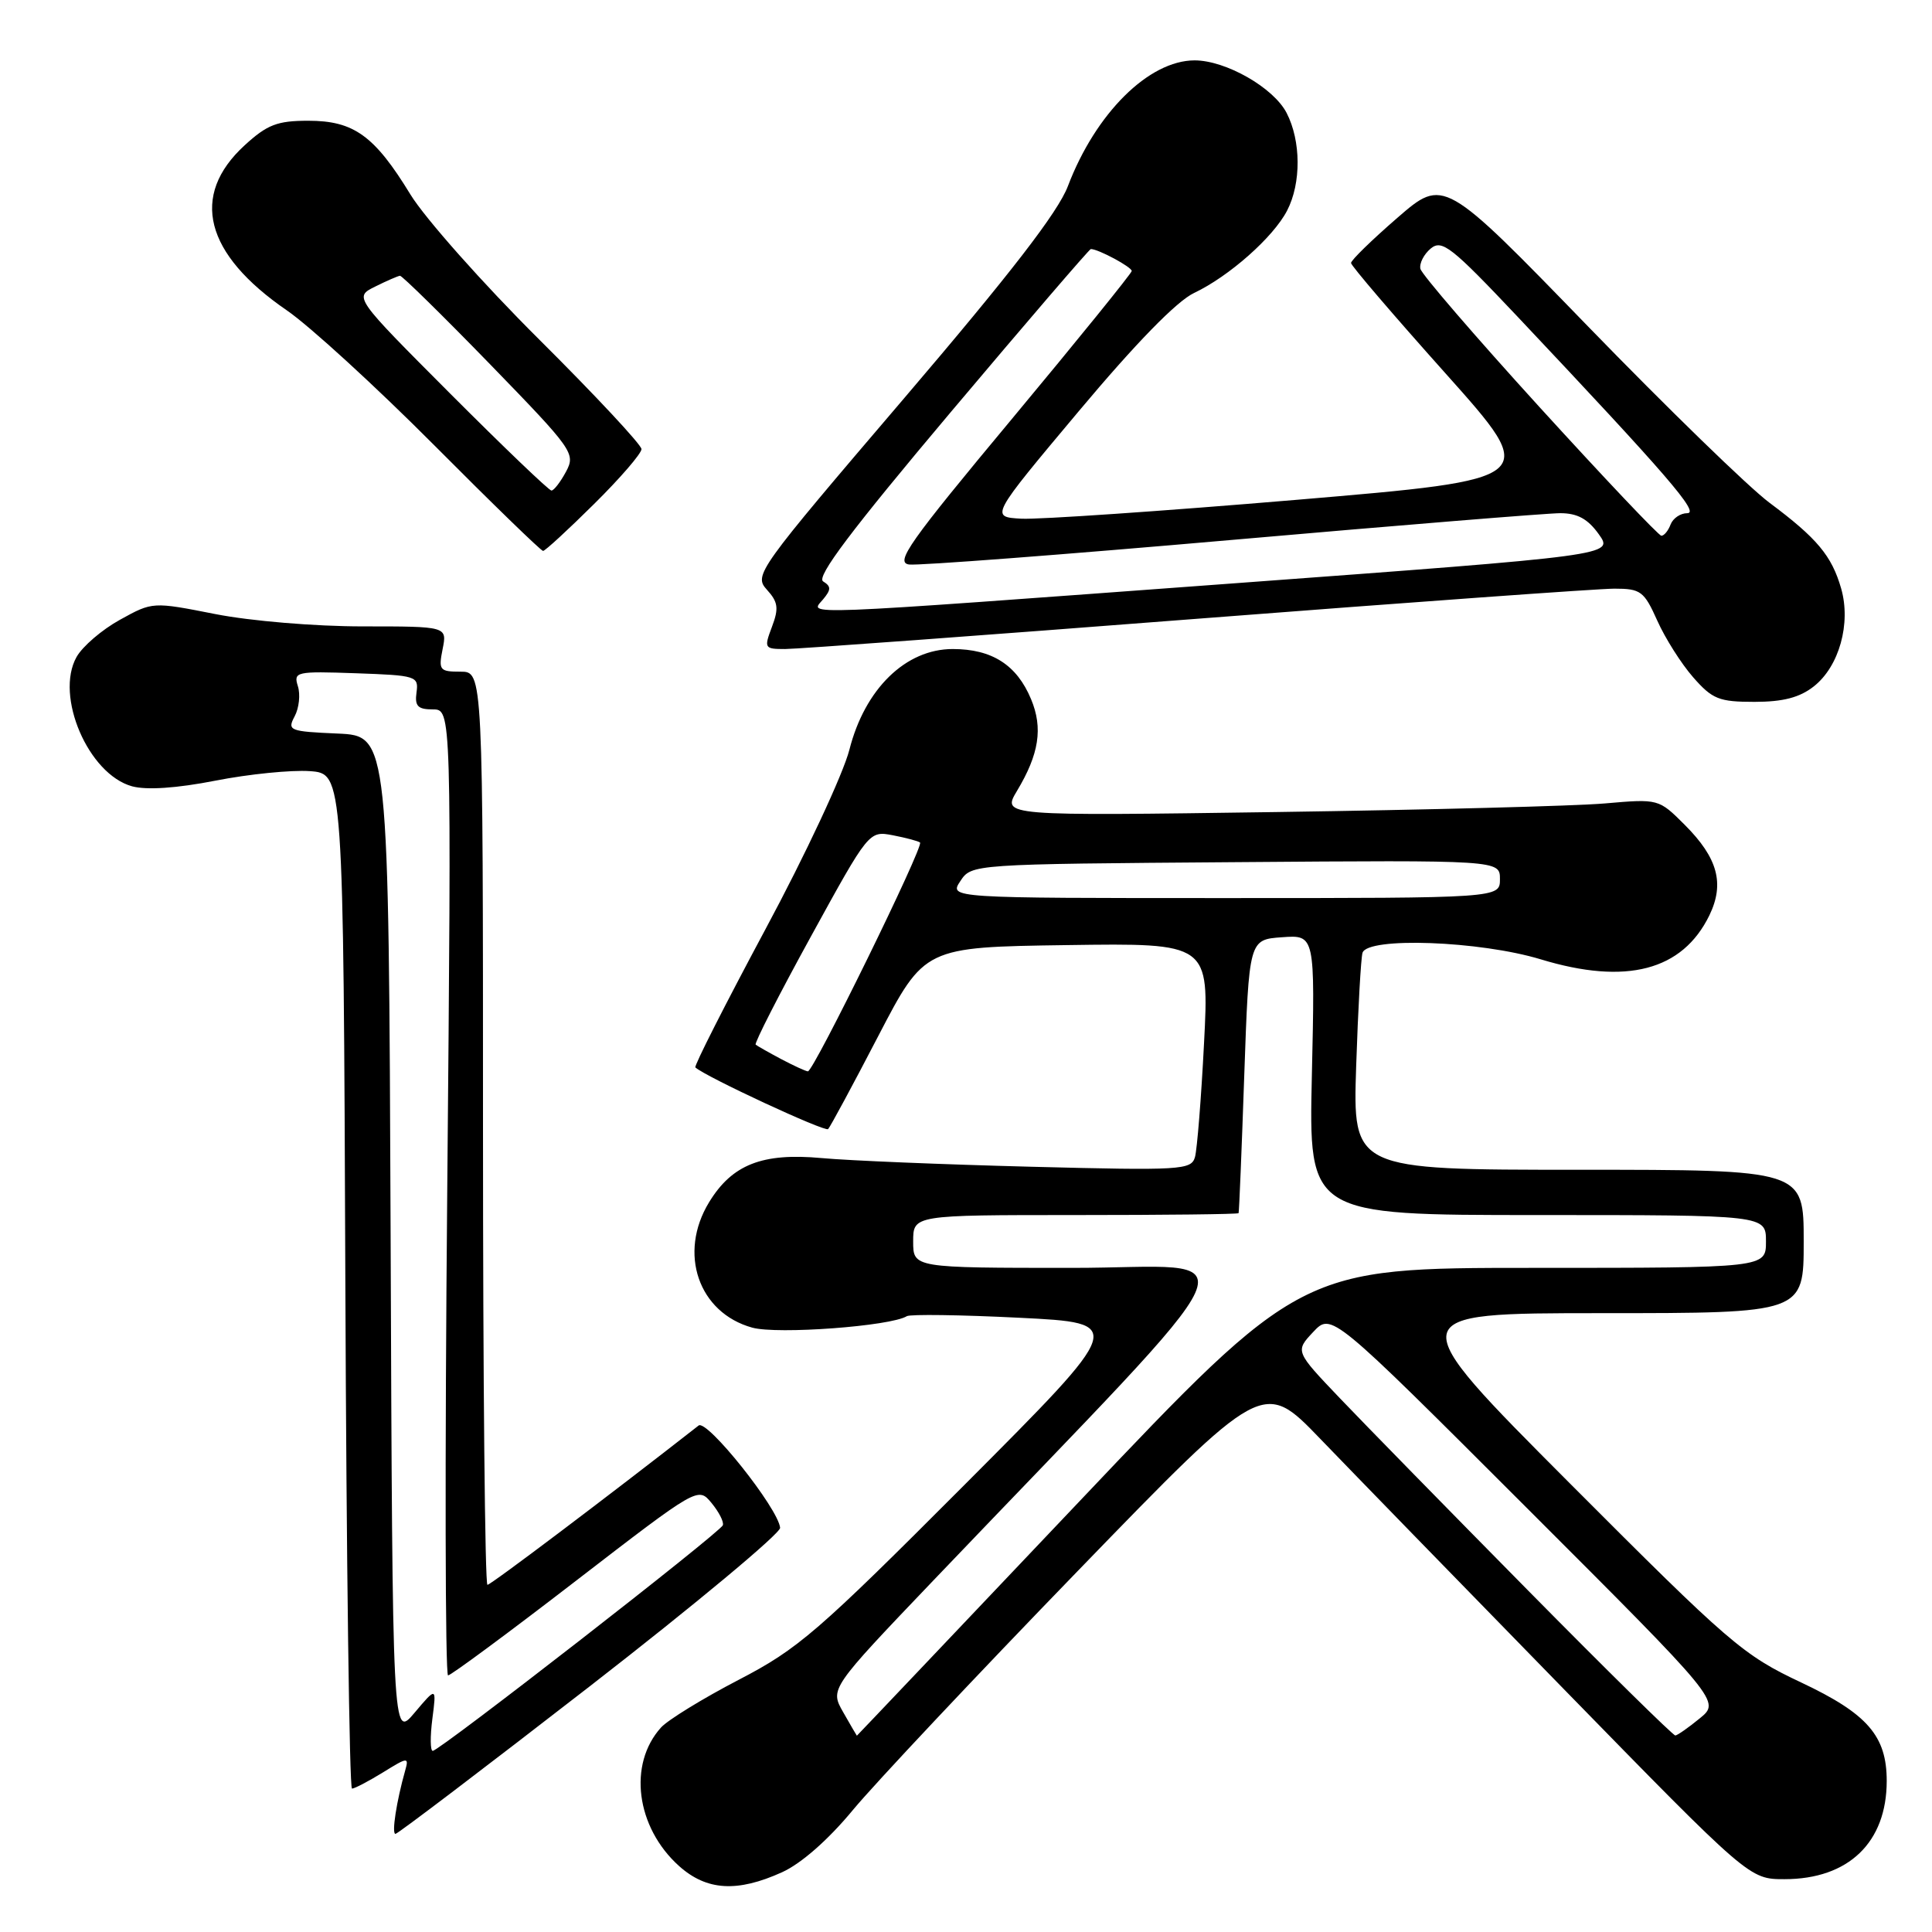 <?xml version="1.0" encoding="UTF-8" standalone="no"?>
<!DOCTYPE svg PUBLIC "-//W3C//DTD SVG 1.1//EN" "http://www.w3.org/Graphics/SVG/1.1/DTD/svg11.dtd" >
<svg xmlns="http://www.w3.org/2000/svg" xmlns:xlink="http://www.w3.org/1999/xlink" version="1.1" viewBox="0 0 256 256">
 <g >
 <path fill="currentColor"
d=" M 103.63 248.08 C 106.17 246.93 109.76 243.77 113.00 239.85 C 115.89 236.36 129.31 222.09 142.82 208.15 C 167.38 182.80 167.38 182.80 174.94 190.65 C 179.10 194.97 193.59 209.86 207.15 223.75 C 231.80 249.00 231.80 249.00 236.45 249.00 C 244.94 249.00 250.00 244.13 250.00 235.98 C 250.00 230.02 247.45 227.08 238.67 222.94 C 230.96 219.31 229.23 217.82 208.01 196.55 C 185.52 174.00 185.52 174.00 212.26 174.00 C 239.00 174.00 239.00 174.00 239.00 164.50 C 239.00 155.00 239.00 155.00 209.13 155.00 C 179.25 155.00 179.25 155.00 179.70 141.25 C 179.95 133.69 180.33 126.94 180.54 126.25 C 181.21 124.12 196.10 124.67 204.17 127.12 C 215.49 130.56 222.93 128.61 226.50 121.29 C 228.54 117.08 227.62 113.69 223.26 109.32 C 219.78 105.84 219.78 105.84 212.64 106.46 C 208.71 106.80 189.13 107.31 169.13 107.60 C 132.77 108.12 132.77 108.12 134.75 104.81 C 137.69 99.92 138.22 96.47 136.62 92.64 C 134.73 88.10 131.44 86.00 126.24 86.00 C 120.01 86.00 114.60 91.27 112.55 99.34 C 111.73 102.55 106.73 113.26 101.42 123.14 C 96.12 133.03 91.94 141.26 92.14 141.44 C 93.51 142.68 109.31 150.02 109.73 149.61 C 110.01 149.32 113.00 143.78 116.37 137.29 C 122.50 125.50 122.50 125.50 141.36 125.23 C 160.23 124.96 160.23 124.96 159.54 138.23 C 159.17 145.53 158.62 152.32 158.34 153.32 C 157.85 155.03 156.53 155.11 136.66 154.60 C 125.02 154.30 112.51 153.79 108.86 153.45 C 101.01 152.73 97.01 154.30 93.96 159.30 C 89.83 166.06 92.55 173.95 99.68 175.92 C 103.01 176.84 118.01 175.73 120.16 174.40 C 120.60 174.13 127.30 174.22 135.07 174.61 C 149.18 175.31 149.18 175.31 127.84 196.71 C 108.32 216.28 105.77 218.49 97.87 222.59 C 93.12 225.06 88.50 227.90 87.59 228.90 C 83.19 233.77 84.27 242.12 89.97 247.25 C 93.63 250.53 97.68 250.78 103.63 248.08 Z  M 78.23 223.38 C 92.13 212.59 103.44 203.16 103.37 202.44 C 103.12 199.86 93.68 188.02 92.57 188.89 C 80.62 198.24 65.03 210.00 64.59 210.00 C 64.26 210.00 64.00 182.78 64.00 149.50 C 64.00 89.00 64.00 89.00 61.02 89.00 C 58.25 89.00 58.09 88.80 58.65 86.00 C 59.25 83.00 59.25 83.00 48.05 83.00 C 41.75 83.00 33.22 82.29 28.54 81.37 C 20.22 79.73 20.22 79.73 15.90 82.12 C 13.52 83.43 10.93 85.65 10.14 87.06 C 7.25 92.22 11.70 102.59 17.50 104.19 C 19.42 104.71 23.39 104.45 28.55 103.44 C 32.97 102.57 38.60 102.01 41.05 102.18 C 45.50 102.50 45.50 102.50 45.76 169.75 C 45.90 206.74 46.30 237.00 46.64 237.00 C 46.98 237.00 48.83 236.03 50.75 234.85 C 54.04 232.81 54.20 232.80 53.69 234.60 C 52.54 238.66 51.87 243.00 52.40 243.00 C 52.70 243.00 64.32 234.17 78.23 223.38 Z  M 240.34 90.95 C 243.71 88.30 245.29 82.60 243.96 77.97 C 242.71 73.63 240.76 71.31 234.47 66.62 C 231.74 64.59 220.91 54.06 210.40 43.23 C 191.30 23.54 191.30 23.54 185.15 28.87 C 181.77 31.80 179.01 34.49 179.02 34.85 C 179.03 35.21 184.67 41.80 191.56 49.50 C 204.07 63.50 204.07 63.50 171.79 66.23 C 154.03 67.73 137.63 68.85 135.35 68.73 C 131.19 68.50 131.19 68.50 142.93 54.50 C 150.50 45.47 155.93 39.90 158.22 38.82 C 162.85 36.63 168.73 31.43 170.55 27.90 C 172.43 24.27 172.40 18.67 170.48 14.96 C 168.75 11.61 162.42 8.00 158.29 8.00 C 152.22 8.01 145.17 15.01 141.50 24.67 C 140.20 28.10 133.90 36.26 119.75 52.83 C 100.31 75.59 99.87 76.20 101.61 78.13 C 103.10 79.77 103.22 80.59 102.29 83.05 C 101.22 85.89 101.28 86.00 104.03 86.00 C 105.59 86.00 130.11 84.20 158.50 82.00 C 186.89 79.80 211.83 78.00 213.91 78.00 C 217.40 78.00 217.85 78.33 219.60 82.24 C 220.64 84.57 222.78 87.95 224.35 89.74 C 226.90 92.65 227.78 93.00 232.47 93.00 C 236.26 93.00 238.46 92.43 240.34 90.95 Z  M 78.72 66.78 C 82.18 63.36 85.00 60.09 85.00 59.51 C 85.00 58.94 78.90 52.40 71.45 44.99 C 63.99 37.57 56.32 28.93 54.39 25.78 C 49.62 17.97 46.88 16.00 40.85 16.00 C 36.74 16.00 35.41 16.51 32.42 19.25 C 25.14 25.92 27.11 33.64 38.00 41.12 C 41.02 43.19 49.79 51.22 57.49 58.95 C 65.18 66.68 71.69 73.00 71.96 73.00 C 72.23 73.00 75.27 70.20 78.72 66.78 Z  M 111.73 226.88 C 109.96 223.78 109.96 223.78 123.73 209.36 C 167.94 163.09 165.76 168.00 142.12 168.00 C 121.00 168.00 121.00 168.00 121.00 164.50 C 121.00 161.00 121.00 161.00 142.50 161.00 C 154.32 161.00 164.06 160.89 164.12 160.75 C 164.19 160.61 164.53 152.40 164.87 142.50 C 165.50 124.50 165.50 124.50 169.87 124.19 C 174.25 123.87 174.25 123.87 173.83 142.44 C 173.41 161.00 173.41 161.00 203.71 161.00 C 234.00 161.00 234.00 161.00 234.00 164.50 C 234.00 168.00 234.00 168.00 203.18 168.00 C 172.36 168.00 172.36 168.00 142.97 199.00 C 126.80 216.05 113.56 230.00 113.54 229.99 C 113.52 229.99 112.70 228.59 111.73 226.88 Z  M 202.48 210.75 C 192.03 200.16 180.81 188.70 177.54 185.27 C 171.61 179.05 171.61 179.05 174.01 176.49 C 176.42 173.93 176.42 173.93 202.19 199.69 C 227.97 225.45 227.97 225.45 225.23 227.69 C 223.73 228.92 222.27 229.94 221.99 229.96 C 221.71 229.98 212.93 221.34 202.48 210.75 Z  M 103.50 140.33 C 101.85 139.45 100.33 138.59 100.13 138.42 C 99.93 138.24 103.22 131.79 107.45 124.09 C 115.14 110.08 115.14 110.08 118.32 110.68 C 120.07 111.02 121.69 111.45 121.91 111.64 C 122.45 112.10 107.79 142.01 107.05 141.96 C 106.75 141.94 105.15 141.20 103.50 140.33 Z  M 127.25 116.75 C 128.74 114.50 128.74 114.50 163.75 114.24 C 198.75 113.97 198.75 113.97 198.75 116.49 C 198.75 119.00 198.75 119.00 162.25 119.00 C 125.76 119.00 125.76 119.00 127.25 116.75 Z  M 57.29 227.75 C 57.84 223.50 57.84 223.50 54.93 226.95 C 52.01 230.41 52.01 230.41 51.76 163.95 C 51.50 97.50 51.50 97.50 44.74 97.20 C 38.34 96.92 38.04 96.80 39.04 94.92 C 39.63 93.82 39.82 92.02 39.47 90.92 C 38.87 89.01 39.23 88.93 47.17 89.21 C 55.16 89.49 55.49 89.59 55.19 91.75 C 54.94 93.56 55.36 94.00 57.35 94.00 C 59.83 94.00 59.83 94.00 59.26 158.00 C 58.94 193.20 58.99 222.00 59.37 222.00 C 59.74 222.00 67.35 216.38 76.27 209.50 C 92.50 197.00 92.50 197.00 94.28 199.15 C 95.26 200.34 95.94 201.66 95.78 202.10 C 95.45 203.05 58.23 232.00 57.34 232.00 C 57.01 232.00 56.99 230.09 57.29 227.75 Z  M 109.06 79.42 C 110.14 78.13 110.14 77.70 109.07 77.04 C 108.12 76.46 112.81 70.24 125.97 54.62 C 135.99 42.73 144.35 33.00 144.54 33.00 C 145.54 33.00 149.99 35.40 149.96 35.91 C 149.93 36.23 142.79 45.05 134.09 55.50 C 120.46 71.86 118.57 74.54 120.46 74.80 C 121.67 74.96 140.87 73.50 163.14 71.55 C 185.40 69.60 205.03 68.00 206.74 68.00 C 209.02 68.00 210.40 68.76 211.85 70.79 C 213.84 73.58 213.84 73.58 163.17 77.32 C 104.44 81.65 107.30 81.54 109.06 79.42 Z  M 204.00 53.95 C 195.47 44.58 188.37 36.34 188.21 35.62 C 188.05 34.90 188.67 33.69 189.58 32.93 C 191.07 31.70 192.32 32.68 201.14 42.02 C 220.95 63.03 225.25 68.00 223.57 68.00 C 222.67 68.00 221.68 68.67 221.36 69.50 C 221.05 70.33 220.50 70.99 220.14 70.99 C 219.79 70.98 212.53 63.31 204.00 53.95 Z  M 59.68 52.18 C 46.90 39.37 46.90 39.37 49.70 37.98 C 51.24 37.21 52.73 36.57 53.00 36.54 C 53.27 36.52 58.64 41.79 64.92 48.25 C 75.95 59.61 76.29 60.09 75.00 62.50 C 74.26 63.88 73.39 65.00 73.07 65.00 C 72.74 65.00 66.72 59.23 59.68 52.18 Z "/>
</g>
</svg>
